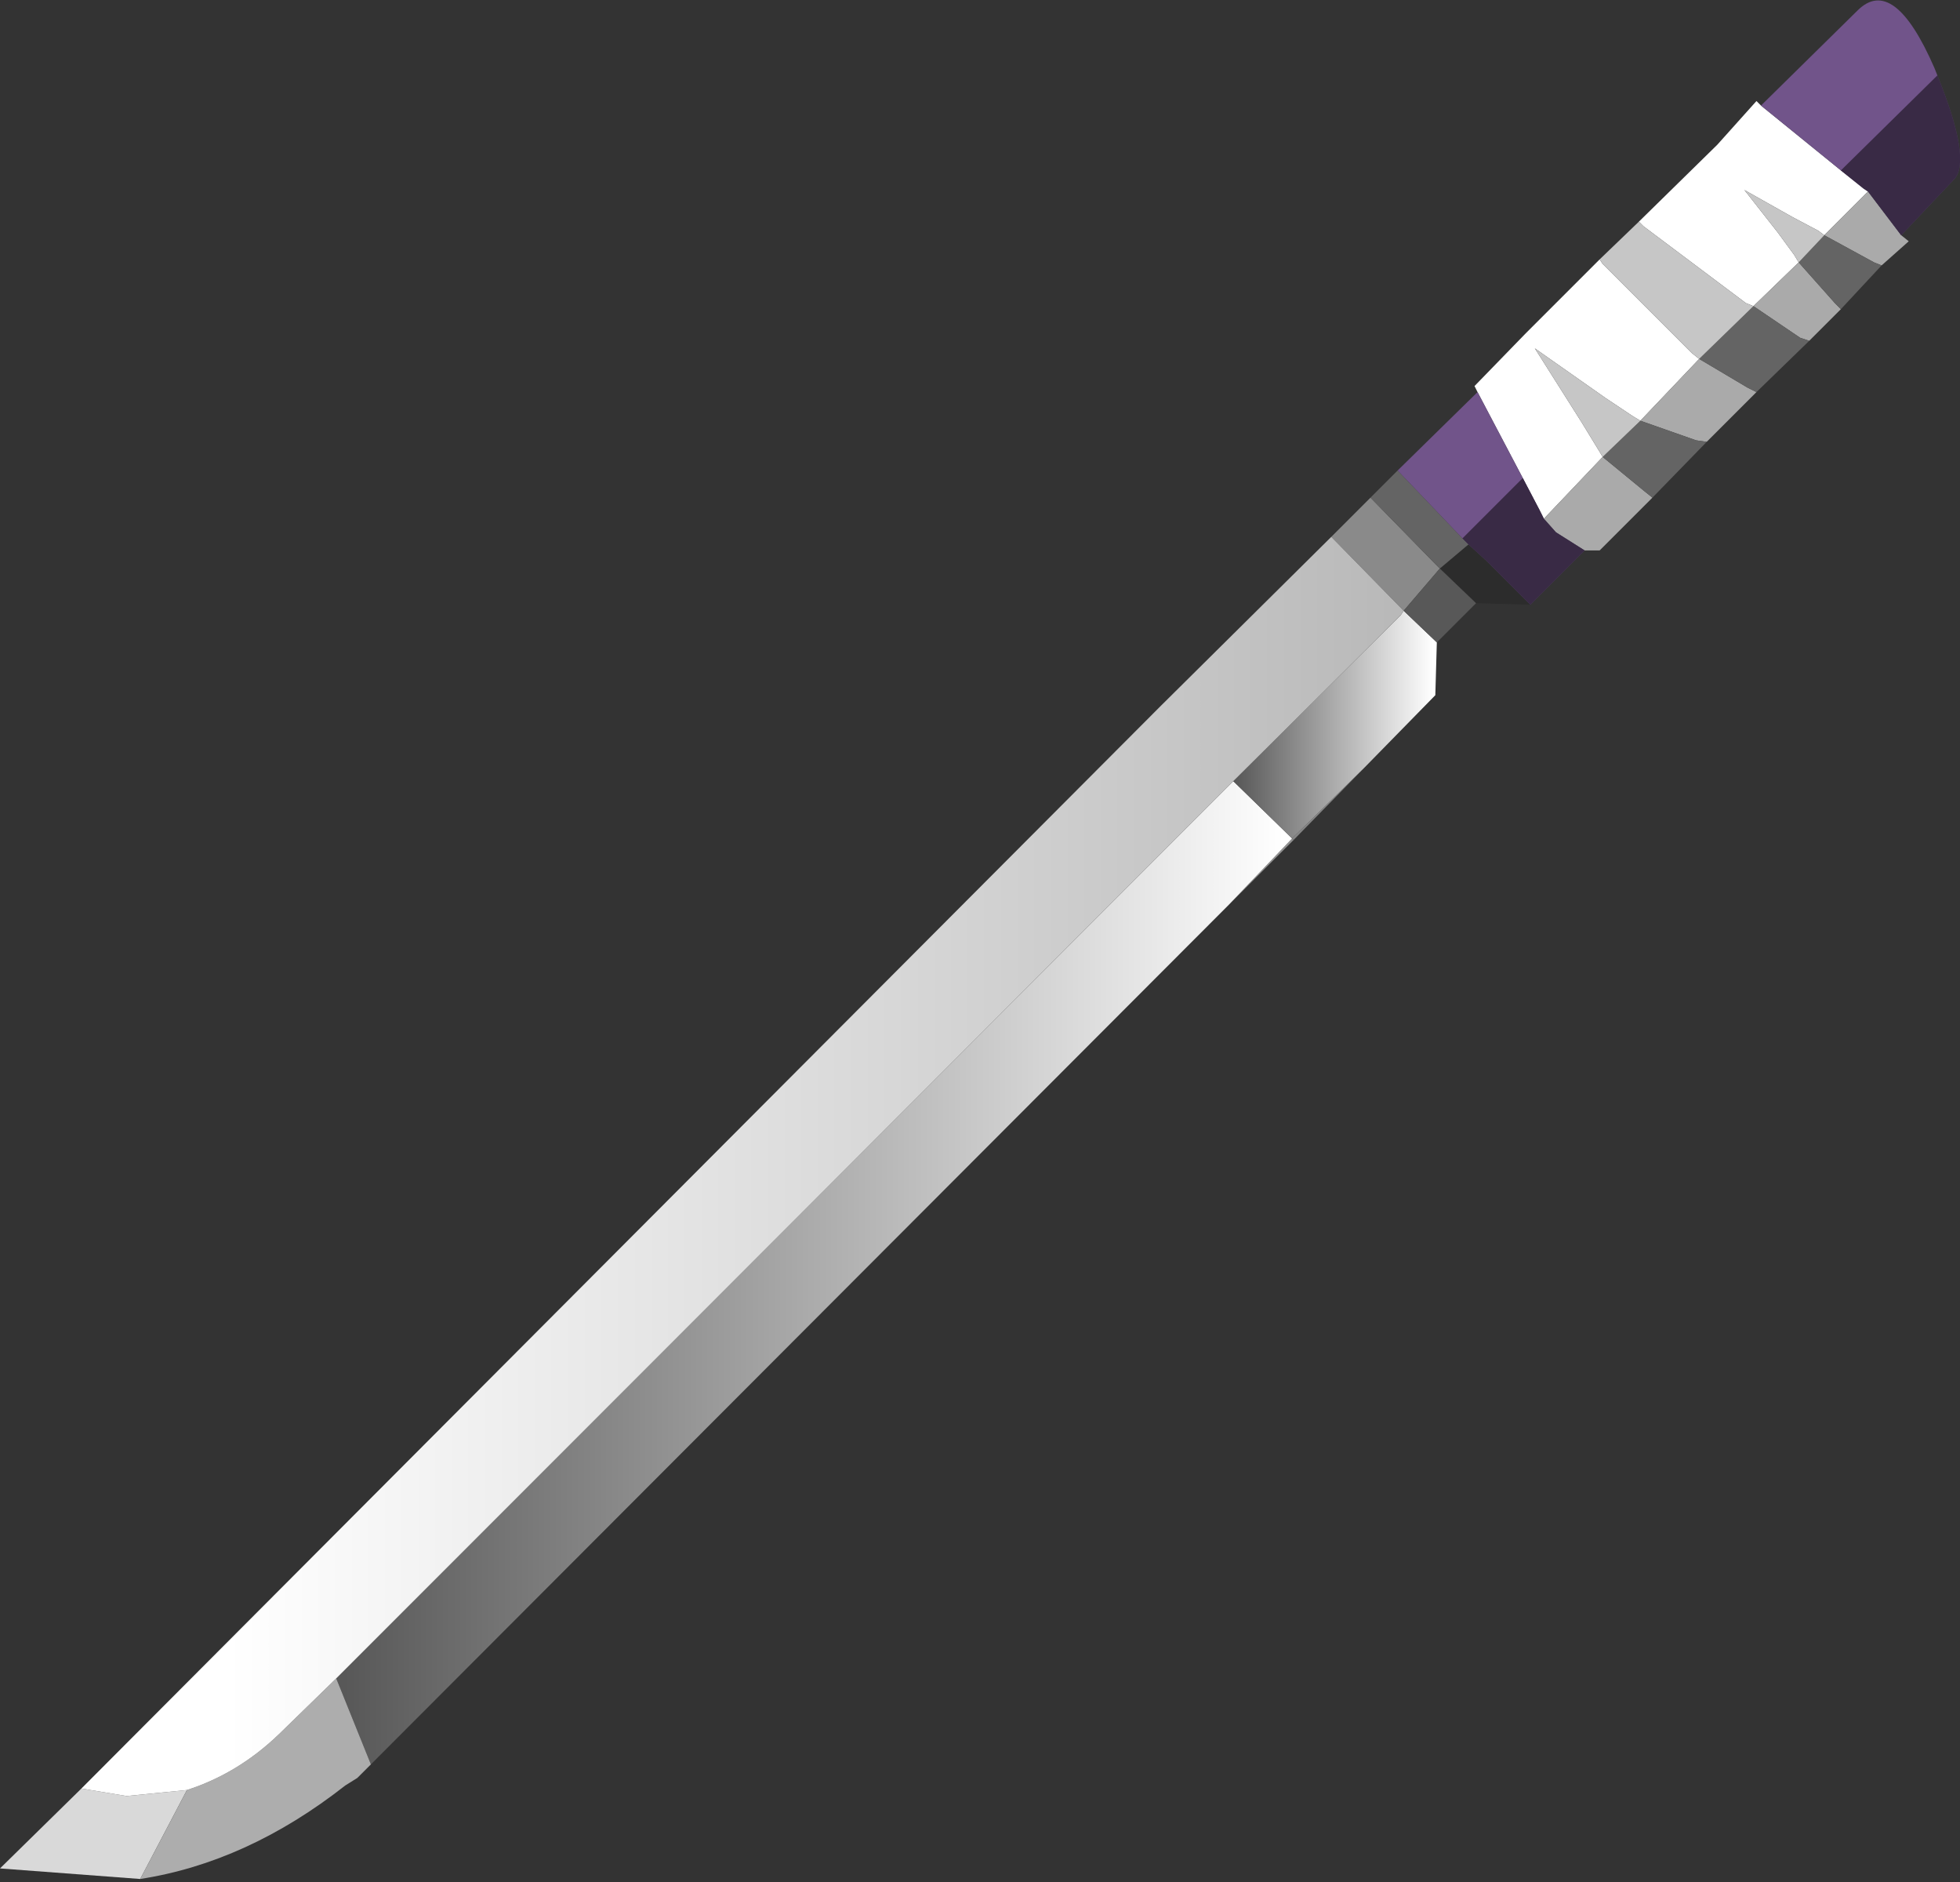<svg xmlns="http://www.w3.org/2000/svg" xmlns:ffdec="https://www.free-decompiler.com/flash" xmlns:xlink="http://www.w3.org/1999/xlink" ffdec:objectType="frame" width="65" height="62.4"><rect width="100%" height="100%" fill="#333333" stroke="none"/><use ffdec:characterId="1" xlink:href="#a" width="65" height="62.4"/><defs><linearGradient id="b" x1="-819.2" x2="819.2" gradientTransform="matrix(.019 0 0 .02 6.4 29.55)" gradientUnits="userSpaceOnUse" spreadMethod="pad"><stop offset="0" stop-color="#585858"/><stop offset="1" stop-color="#fff"/></linearGradient><linearGradient id="c" x1="-819.2" x2="819.2" gradientTransform="matrix(.004 0 0 .005 23.65 11.35)" gradientUnits="userSpaceOnUse" spreadMethod="pad"><stop offset="0" stop-color="#585858"/><stop offset="1" stop-color="#fff"/></linearGradient><linearGradient id="d" x1="-819.2" x2="819.2" gradientTransform="matrix(.027 0 0 .025 4 26.05)" gradientUnits="userSpaceOnUse" spreadMethod="pad"><stop offset=".114" stop-color="#fff"/><stop offset="1" stop-color="#b8b8b8"/></linearGradient><g id="a" fill-rule="evenodd"><path fill="#919191" d="M42.9 27.85 40.75 30l2.1-2.2z"/><path fill="#858585" d="m45.25 25.45-2.35 2.4-.05-.05z"/><path fill="#fff" d="m58.4 3.5 2.65 2.15.75.6.15.1L60.5 7.8l-.2-.15-.85-.45-1.6-.9 1.1 1.4.55.75.15.25-1.5 1.45-.25-.1-.8-.6-2.6-1.95-.15-.15 2.6-2.55 1.3-1.45zm-5.35 5.1.1.15 2.3 2.3.65.65.25.2-1.95 2.05-.25-.15-.9-.6-2.35-1.65L52.45 14l.55.9.15.25-1.95 2.05-.15-.3-.55-1.05L49 13l-.1-.2 1.7-1.75z"/><path fill="#aaa" d="m58.15 10.15 1.5-1.45 1.2 1.35.2.2L60 11.3l-.3-.1zM60.5 7.8l1.45-1.45 1.1 1.45.25.2-.9.8-.25-.1zM58.25 13l-1.65 1.65-.35-.05-1.85-.65 1.95-2.05 1.6.95zm-3.45 3.5-1.75 1.75h-.5l-.95-.6-.4-.45 1.95-2.05 1.4 1.15z"/><path fill="#8a8a8a" d="m44.15 17.8 1.3-1.3 2.15 2.2.15.15-1.2 1.4z"/><path fill="#2c2c2c" d="m50.75 20.05-1.8-.05-1.2-1.15.95-.8.6.55z"/><path fill="#646464" d="m56.35 11.9 1.8-1.75 1.55 1.05.3.1-1.75 1.7-.3-.15zm4.7-1.65-.2-.2-1.2-1.35.85-.9 1.65.9.25.1zm-4.45 4.4-1.8 1.85-.25-.2-1.4-1.15 1.25-1.2 1.85.65zM45.45 16.5l.9-.9 2.15 2.25.2.2-.95.8-.15-.15z"/><path fill="url(#b)" d="M20.15 17.35-8.3 45.85-9.45 43 20.3 13.25l1.95 1.9z" transform="translate(20.6 12.65)"/><path fill="url(#c)" d="M27.05 8.65 27 10.4l-2.35 2.4-2.4 2.35-1.95-1.9 5.55-5.5.1-.15z" transform="translate(20.6 12.65)"/><path fill="#d9d9d9" d="M4.65 62.3 0 61.95l2.7-2.65 1.5.25 2-.2z"/><path fill="#adadad" d="m12.3 58.5-.45.45-.4.25q-3.25 2.55-6.8 3.1l1.55-2.95q1.7-.55 3.05-1.85l1.9-1.85z"/><path fill="url(#d)" d="m-17.9 46.65 35.8-35.9 5.65-5.6 2.4 2.45-.1.15-5.55 5.5L-9.45 43l-1.9 1.85q-1.35 1.3-3.05 1.85l-2 .2z" transform="translate(20.6 12.65)"/><path fill="#c6c6c6" d="m54.35 7.35.15.15 2.6 1.95.8.6.25.1-1.8 1.75-.25-.2-.65-.65-2.3-2.3-.1-.15zm5.3 1.35-.15-.25-.55-.75-1.1-1.4 1.6.9.85.45.2.15zm-6.5 6.45L53 14.9l-.55-.9-1.55-2.45 2.35 1.65.9.6.25.15z"/><path fill="#585858" d="m48.95 20-1.3 1.3-1.1-1.05 1.2-1.4z"/><path fill="#71548a" d="m61.95 6.35-.15-.1-.75-.6L58.4 3.5 61.6.35q1.2-1.2 2.55 1.9l.1.25q1.15 2.85.55 3.45L63.05 7.8zm-9.4 11.9-1.8 1.8-1.45-1.45-.6-.55-.2-.2-2.15-2.25L49 13l1.5 2.85.55 1.05.15.3.4.45z"/><path fill-opacity=".498" d="M64.8 5.95 63.05 7.8l-1.1-1.45-.15-.1-.75-.6 3.2-3.15q1.15 2.85.55 3.45m-13.2 11.7.95.6-1.8 1.8-1.45-1.45-.6-.55-.2-.2 2-2 .55 1.05.15.3z"/></g></defs></svg>